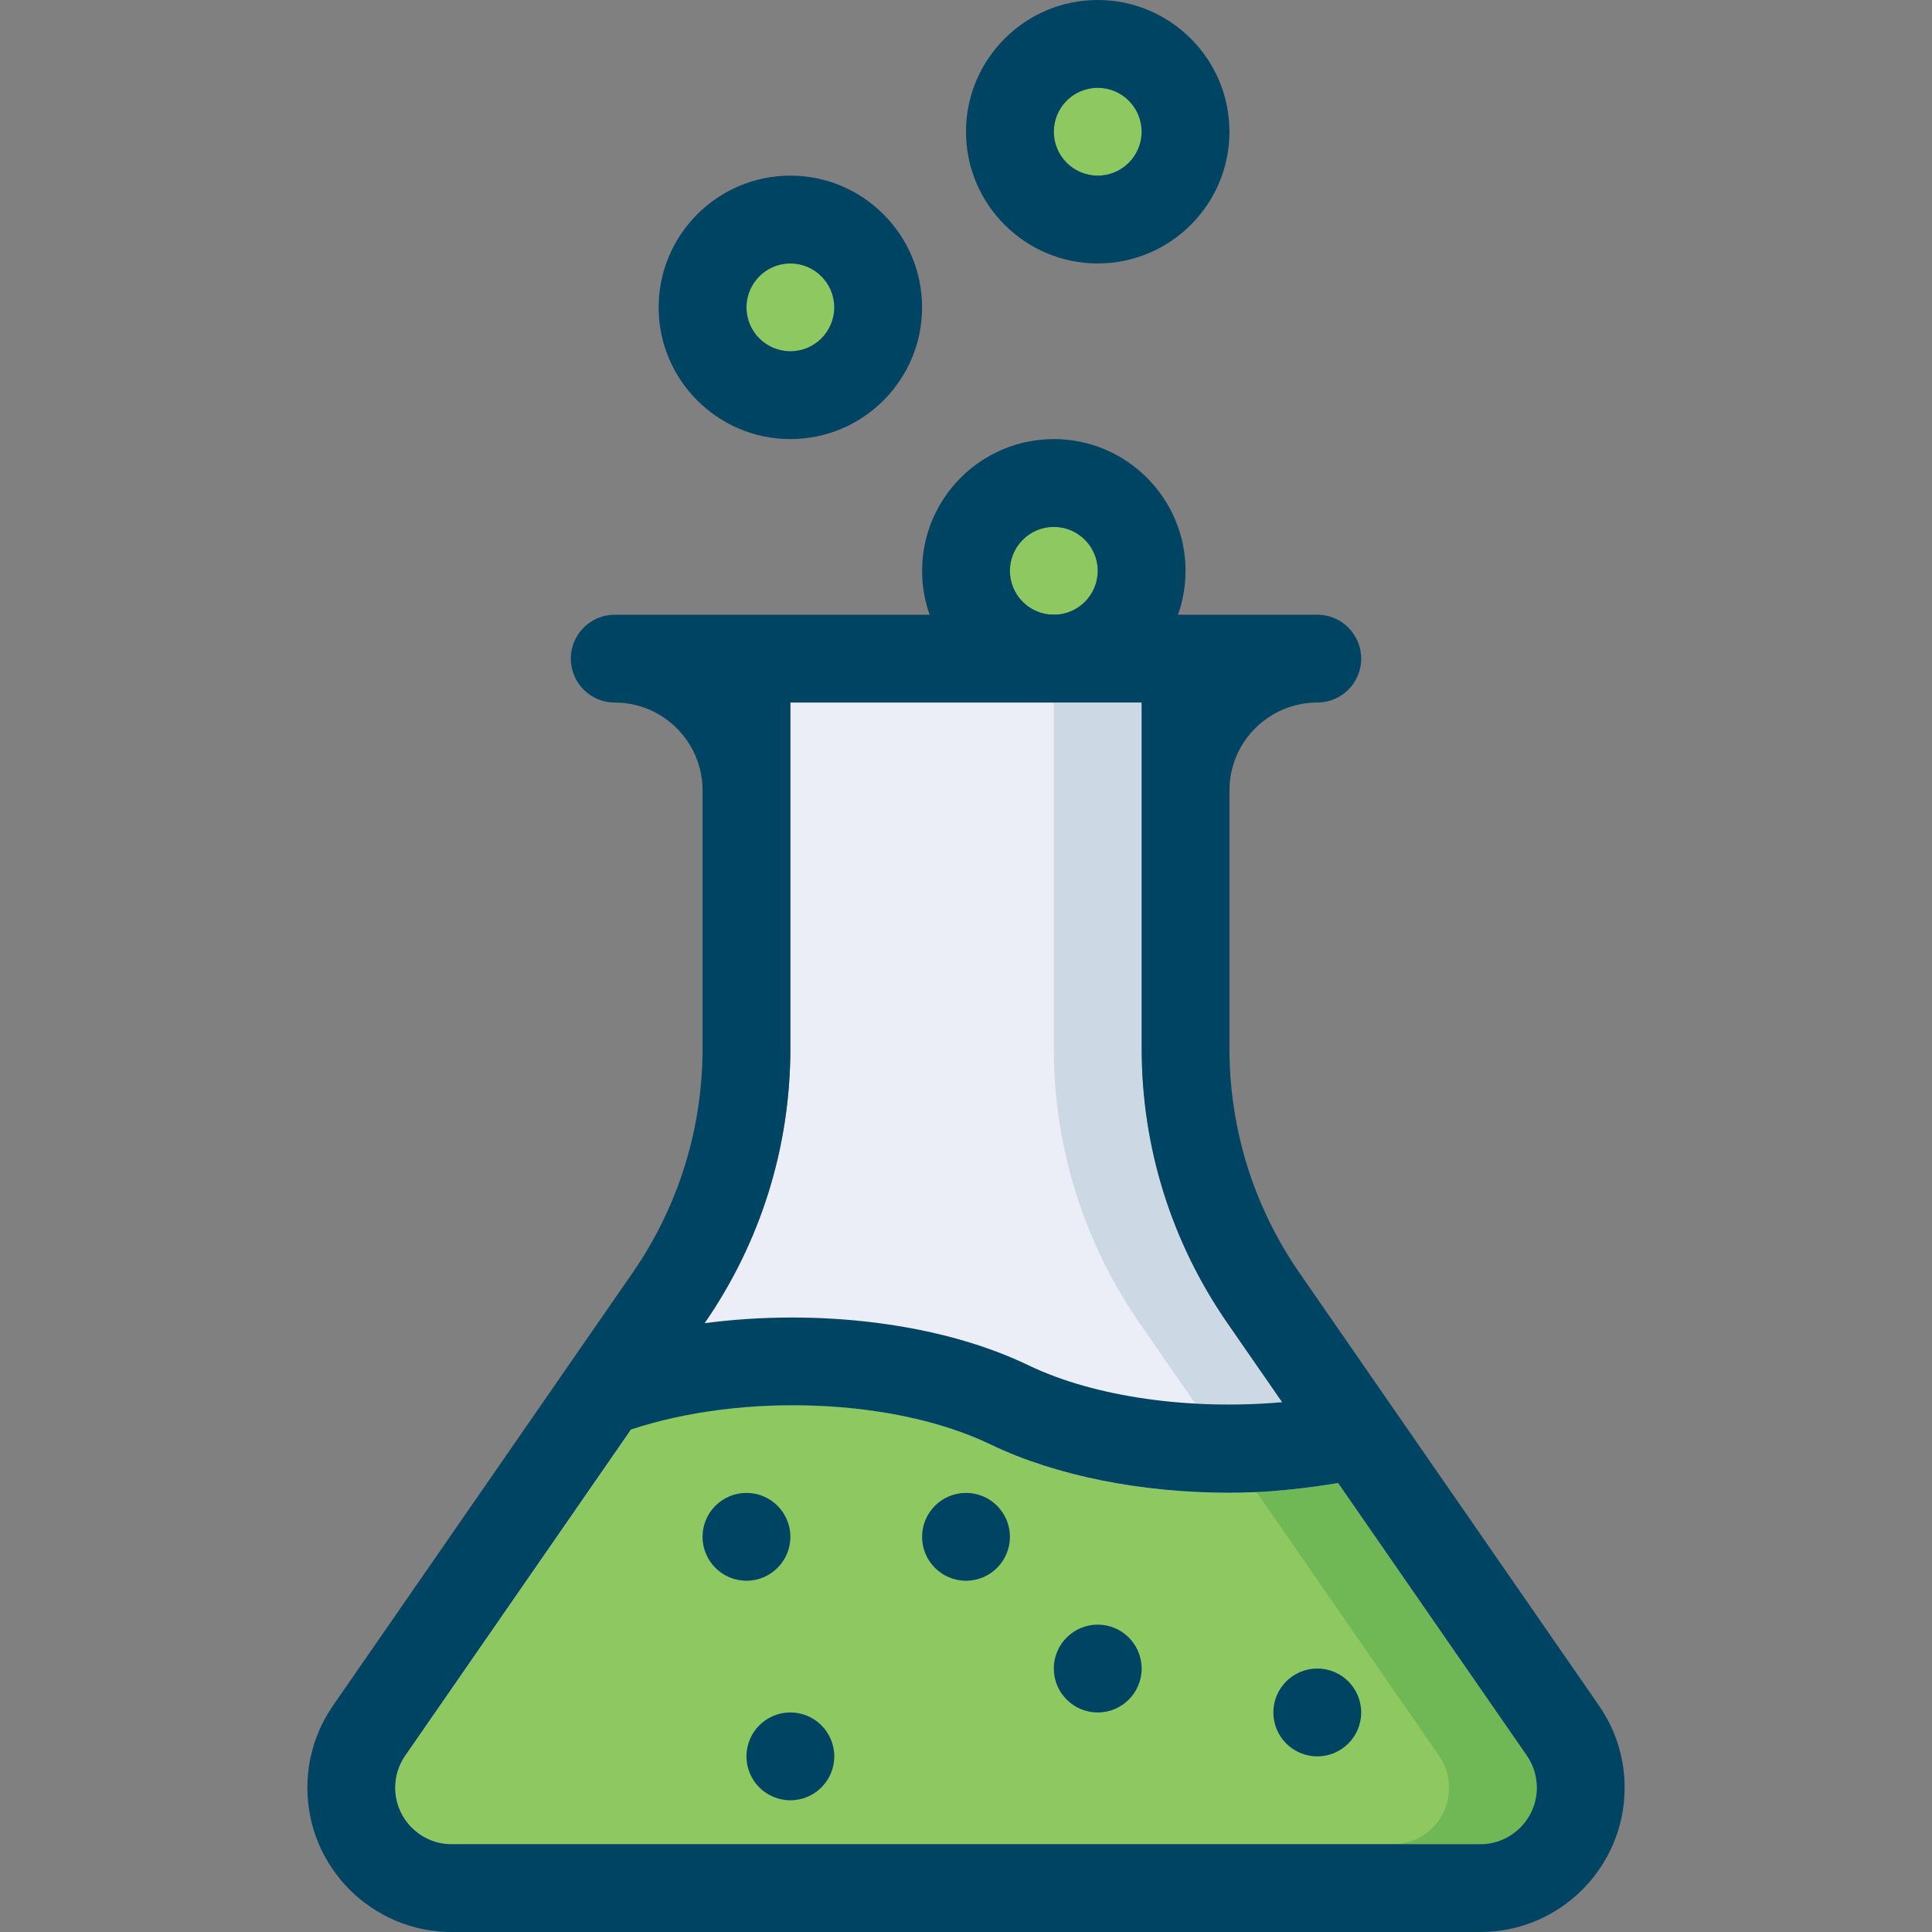 <?xml version="1.0" encoding="iso-8859-1"?>
<!-- Generator: Adobe Illustrator 21.0.0, SVG Export Plug-In . SVG Version: 6.00 Build 0)  -->
<svg version="1.1" xmlns="http://www.w3.org/2000/svg" xmlns:xlink="http://www.w3.org/1999/xlink" x="0px" y="0px"
	 viewBox="0 0 44 44" style="enable-background:new 0 0 44 44;" xml:space="preserve">
<rect x="0" y="0" width="44" height="44" fill="#808080" stroke="none"/>
<g id="page_x5F_settings">
</g>
<g id="pc_x5F_report">
</g>
<g id="chat">
</g>
<g id="marketing">
</g>
<g id="analytics">
</g>
<g id="search_1_">
</g>
<g id="funnel">
</g>
<g id="tag">
</g>
<g id="eye_x5F_tracking">
</g>
<g id="report">
</g>
<g id="localisation">
</g>
<g id="mobile">
</g>
<g id="intenet">
</g>
<g id="pie_x5F_chart">
</g>
<g id="page_x5F_search">
</g>
<g id="code">
</g>
<g id="code_x5F_check">
</g>
<g id="link">
</g>
<g id="monetisation">
</g>
<g id="connection">
</g>
<g id="server">
</g>
<g id="white_x5F_hat">
</g>
<g id="ppk">
</g>
<g id="page_x5F_test">
</g>
<g id="money">
</g>
<g id="page_x5F_quality">
</g>
<g id="page_x5F_speed">
</g>
<g id="money_x5F_bag">
</g>
<g id="trolley">
</g>
<g id="adaptive">
</g>
<g id="console">
</g>
<g id="briefcase">
</g>
<g id="cloud">
</g>
<g id="chess">
</g>
<g id="stopwatch">
</g>
<g id="test">
	<g>
		<path style="fill:#EBEEF7;" d="M33.714,42C34.423,42,35,41.423,35,40.714c0-0.263-0.079-0.516-0.229-0.731l-6.815-9.845
			C26.676,28.29,26,26.125,26,23.876V16h-8v7.876c0,2.248-0.676,4.414-1.956,6.261l-6.815,9.845C9.079,40.198,9,40.451,9,40.714
			C9,41.423,9.577,42,10.286,42H33.714z"/>
		<g>
			<circle style="fill:#8EC861;" cx="25" cy="3" r="1"/>
			<path style="fill:#004463;" d="M25,6c-1.654,0-3-1.346-3-3s1.346-3,3-3s3,1.346,3,3S26.654,6,25,6z M25,2c-0.551,0-1,0.449-1,1
				s0.449,1,1,1s1-0.449,1-1S25.551,2,25,2z"/>
		</g>
		<g>
			<circle style="fill:#8EC861;" cx="18" cy="7" r="1"/>
			<path style="fill:#004463;" d="M18,10c-1.654,0-3-1.346-3-3s1.346-3,3-3s3,1.346,3,3S19.654,10,18,10z M18,6
				c-0.551,0-1,0.449-1,1s0.449,1,1,1s1-0.449,1-1S18.551,6,18,6z"/>
		</g>
		<g>
			<circle style="fill:#8EC861;" cx="24" cy="13" r="1"/>
			<path style="fill:#004463;" d="M24,16c-1.654,0-3-1.346-3-3s1.346-3,3-3s3,1.346,3,3S25.654,16,24,16z M24,12
				c-0.551,0-1,0.449-1,1s0.449,1,1,1s1-0.449,1-1S24.551,12,24,12z"/>
		</g>
		<g>
			<path style="fill:#CCD9E4;" d="M34.771,39.982l-6.815-9.845C26.677,28.289,26,26.124,26,23.876V16h-2v7.876
				c0,2.248,0.677,4.413,1.956,6.262l6.815,9.845C32.921,40.198,33,40.451,33,40.714C33,41.423,32.423,42,31.714,42h2
				C34.423,42,35,41.423,35,40.714C35,40.451,34.921,40.198,34.771,39.982z"/>
		</g>
		<path style="fill:#8EC861;" d="M33.71,42c0.724,0,1.29-0.567,1.29-1.29c0-0.259-0.08-0.511-0.232-0.73l-4.28-6.185
			c-2.751,0.46-5.793,0.125-7.92-0.893c-2.18-1.056-5.636-1.199-8.181-0.364l-5.154,7.442C9.08,40.199,9,40.451,9,40.71
			c0,0.341,0.137,0.673,0.377,0.913S9.949,42,10.29,42H33.71z"/>
		<g>
			<g>
				<path style="fill:#70B856;" d="M34.769,39.98l-4.294-6.205c-0.614,0.102-1.229,0.179-1.859,0.203l4.153,6.002
					C32.92,40.198,33,40.451,33,40.71c0,0.724-0.566,1.29-1.29,1.29h2c0.724,0,1.29-0.566,1.29-1.29
					C35,40.451,34.92,40.198,34.769,39.98z"/>
			</g>
		</g>
		<g>
			<circle style="fill:#004463;" cx="22" cy="35" r="1"/>
		</g>
		<g>
			<circle style="fill:#004463;" cx="17" cy="35" r="1"/>
		</g>
		<g>
			<circle style="fill:#004463;" cx="25" cy="38" r="1"/>
		</g>
		<g>
			<circle style="fill:#004463;" cx="18" cy="40" r="1"/>
		</g>
		<g>
			<circle style="fill:#004463;" cx="30" cy="39" r="1"/>
		</g>
		<path style="fill:#004463;" d="M36.416,38.844l-6.815-9.845C28.553,27.487,28,25.716,28,23.876V18c0-1.103,0.897-2,2-2
			c0.552,0,1-0.448,1-1s-0.448-1-1-1h-3H17h-3c-0.552,0-1,0.448-1,1s0.448,1,1,1c1.103,0,2,0.897,2,2v5.876
			c0,1.839-0.553,3.611-1.601,5.123l-6.815,9.845C7.202,39.396,7,40.042,7,40.714C7,42.526,8.474,44,10.286,44h23.428
			C35.526,44,37,42.526,37,40.714C37,40.042,36.798,39.396,36.416,38.844z M26,16v7.876c0,2.248,0.676,4.414,1.956,6.261
			l1.244,1.797c-2.076,0.184-4.252-0.11-5.764-0.834c-2.013-0.975-4.822-1.304-7.39-0.965C17.324,28.288,18,26.123,18,23.876V16H26z
			 M33.714,42H10.286C9.577,42,9,41.423,9,40.714c0-0.263,0.079-0.516,0.229-0.731l5.141-7.427c2.547-0.844,6.011-0.713,8.198,0.346
			c1.498,0.718,3.45,1.095,5.436,1.095c0.831,0,1.66-0.087,2.471-0.222l4.297,6.207C34.921,40.198,35,40.451,35,40.714
			C35,41.423,34.423,42,33.714,42z"/>
	</g>
</g>
<g id="user">
</g>
<g id="social">
</g>
<g id="like">
</g>
<g id="crown">
</g>
<g id="target">
</g>
<g id="images">
</g>
<g id="calendar">
</g>
<g id="newspaper">
</g>
<g id="pencil">
</g>
<g id="email">
</g>
<g id="rocket">
</g>
<g id="trophy">
</g>
<g id="shop">
</g>
<g id="support">
</g>
</svg>

